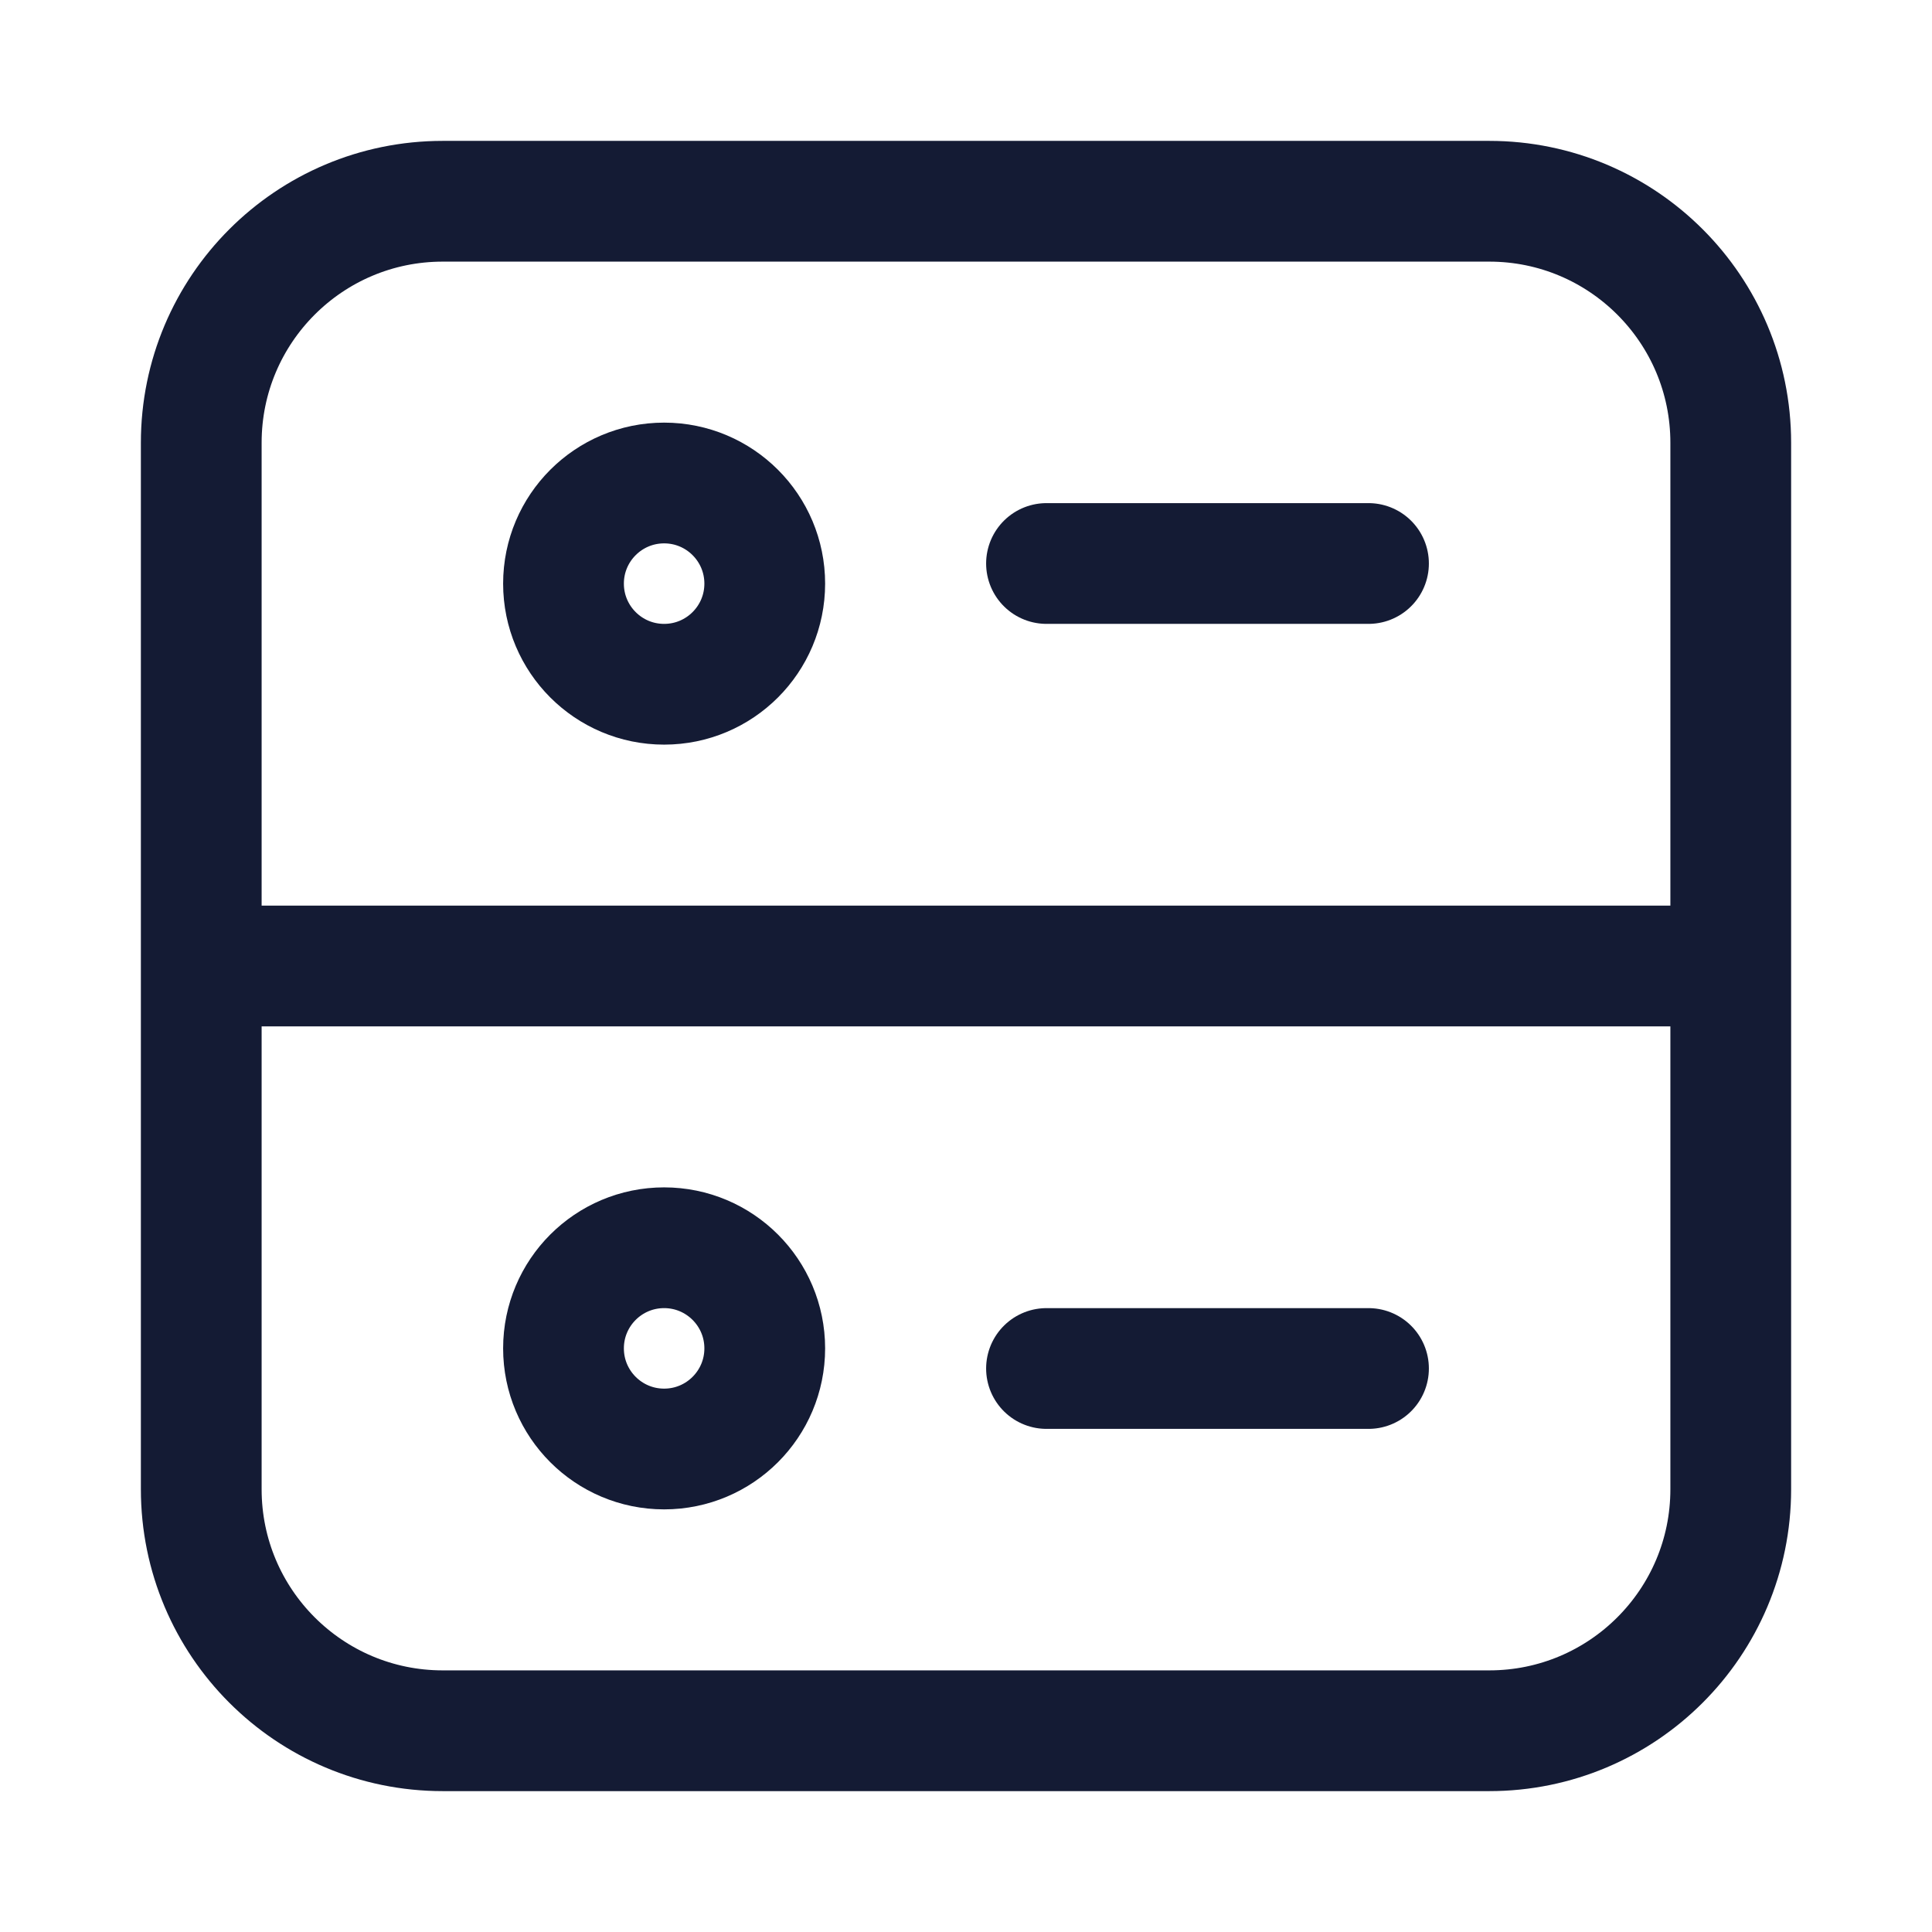 <svg width="24" height="24" viewBox="0 0 24 24" fill="none" xmlns="http://www.w3.org/2000/svg">
<path d="M18.5 2.5H5.5C3.843 2.5 2.5 3.843 2.5 5.5V18.5C2.5 20.157 3.843 21.5 5.5 21.5H18.5C20.157 21.5 21.5 20.157 21.5 18.5V5.5C21.5 3.843 20.157 2.5 18.5 2.5Z" stroke="#141B34" stroke-width="1.5" stroke-linejoin="round"/>
<path d="M13 7L17 7" stroke="#141B34" stroke-width="1.5" stroke-linecap="round" stroke-linejoin="round"/>
<circle cx="8.25" cy="7.25" r="1.25" stroke="#141B34" stroke-width="1.5" stroke-linecap="round" stroke-linejoin="round"/>
<circle cx="8.25" cy="16.75" r="1.25" stroke="#141B34" stroke-width="1.5" stroke-linecap="round" stroke-linejoin="round"/>
<path d="M13 17L17 17" stroke="#141B34" stroke-width="1.5" stroke-linecap="round" stroke-linejoin="round"/>
<path d="M3 12H21" stroke="#141B34" stroke-width="1.5" stroke-linejoin="round"/>
</svg>
